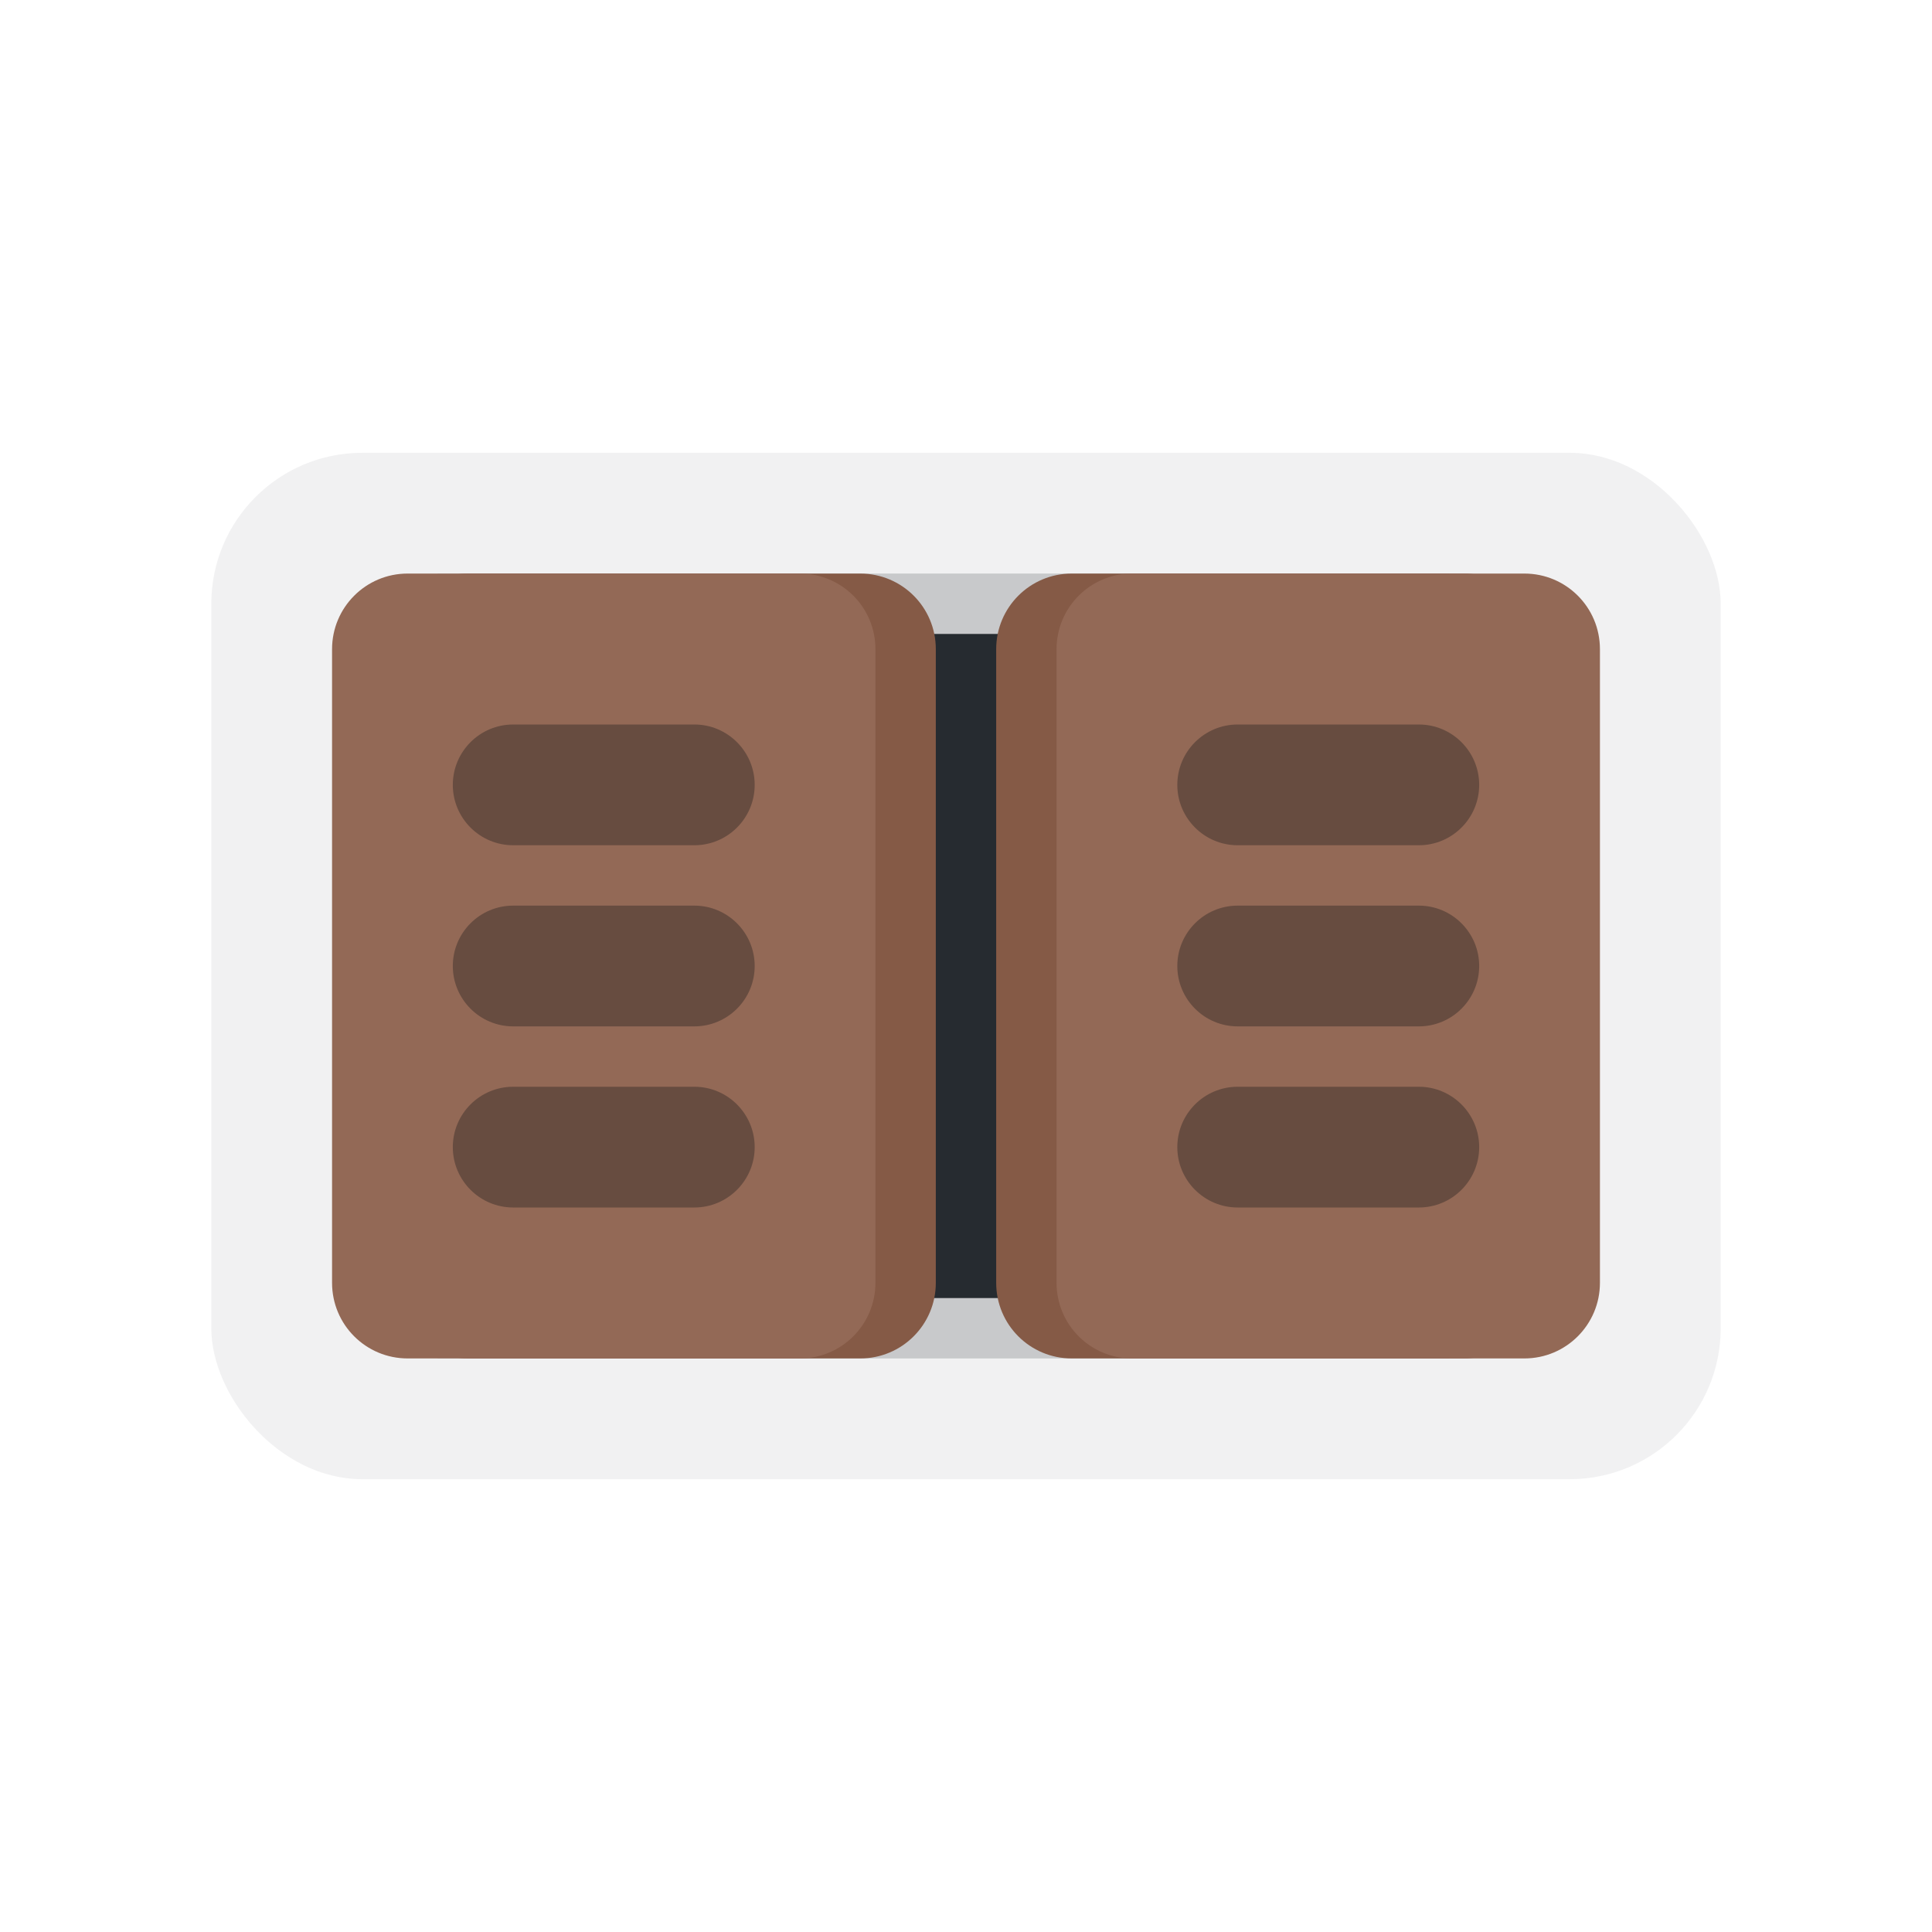 <?xml version="1.0" encoding="UTF-8" standalone="no"?>
<svg width="128px" height="128px" viewBox="0 0 128 128" version="1.1" xmlns="http://www.w3.org/2000/svg" xmlns:xlink="http://www.w3.org/1999/xlink" xmlns:sketch="http://www.bohemiancoding.com/sketch/ns">
    <!-- Generator: Sketch 3.3.3 (12081) - http://www.bohemiancoding.com/sketch -->
    <title></title>
    <desc>Created with Sketch.</desc>
    <defs></defs>
    <g id="Tileset" stroke="none" stroke-width="1" fill="none" fill-rule="evenodd" sketch:type="MSPage">
        <g id="objects" sketch:type="MSArtboardGroup" transform="translate(-384, 0)">
            <g id="Objects-Window-A-03" sketch:type="MSLayerGroup" transform="translate(384, 0)">
                <rect id="Rectangle-3306-Copy-2" sketch:type="MSShapeGroup" x="0" y="0" width="128" height="128"></rect>
                <rect id="Rectangle-2849-Copy-8" fill-opacity="0.065" fill="#272C31" sketch:type="MSShapeGroup" x="14" y="30" width="100" height="68" rx="10"></rect>
                <g id="Rectangle-2944-+-Group-+-Group-Copy" transform="translate(22, 38)" sketch:type="MSShapeGroup">
                    <rect id="Rectangle-2944" fill="#272C31" x="7" y="4" width="60" height="44"></rect>
                    <rect id="Rectangle-2944-Copy-2" opacity="0.2" fill="#272C31" x="7" y="0" width="67" height="52"></rect>
                    <g id="Group">
                        <path d="M4,5.01 C4,2.243 6.238,3.07901852e-15 9.006,3.07901852e-15 L34.994,3.07901852e-15 C37.759,3.07901852e-15 40,2.234 40,5.01 L40,46.99 C40,49.757 37.762,52 34.994,52 L9.006,52 C6.241,52 4,49.766 4,46.99 L4,5.01 Z" id="Rectangle-2934" fill="#855A46"></path>
                        <path d="M0,5.01 C0,2.243 2.238,3.07901852e-15 5.006,3.07901852e-15 L30.994,3.07901852e-15 C33.759,3.07901852e-15 36,2.234 36,5.01 L36,46.99 C36,49.757 33.762,52 30.994,52 L5.006,52 C2.241,52 0,49.766 0,46.99 L0,5.01 Z" id="Rectangle-2934-Copy" fill="#936956"></path>
                        <path d="M8,14 C8,11.791 9.792,10 11.999,10 L24.001,10 C26.209,10 28,11.795 28,14 C28,16.209 26.208,18 24.001,18 L11.999,18 C9.791,18 8,16.205 8,14 Z M8,26 C8,23.791 9.792,22 11.999,22 L24.001,22 C26.209,22 28,23.795 28,26 C28,28.209 26.208,30 24.001,30 L11.999,30 C9.791,30 8,28.205 8,26 Z M8,38 C8,35.791 9.792,34 11.999,34 L24.001,34 C26.209,34 28,35.795 28,38 C28,40.209 26.208,42 24.001,42 L11.999,42 C9.791,42 8,40.205 8,38 Z" id="Rectangle-2938" fill="#674C40"></path>
                    </g>
                    <g id="Group-Copy" transform="translate(44, 0)">
                        <path d="M0,5.01 C0,2.243 2.238,3.07901852e-15 5.006,3.07901852e-15 L30.994,3.07901852e-15 C33.759,3.07901852e-15 36,2.234 36,5.01 L36,46.99 C36,49.757 33.762,52 30.994,52 L5.006,52 C2.241,52 0,49.766 0,46.99 L0,5.01 Z" id="Rectangle-2934" fill="#855A46"></path>
                        <path d="M4,5.01 C4,2.243 6.238,3.07901852e-15 9.006,3.07901852e-15 L34.994,3.07901852e-15 C37.759,3.07901852e-15 40,2.234 40,5.01 L40,46.99 C40,49.757 37.762,52 34.994,52 L9.006,52 C6.241,52 4,49.766 4,46.99 L4,5.01 Z" id="Rectangle-2934-Copy-2" fill="#936956"></path>
                        <path d="M12,14 C12,11.791 13.792,10 15.999,10 L28.001,10 C30.209,10 32,11.795 32,14 C32,16.209 30.208,18 28.001,18 L15.999,18 C13.791,18 12,16.205 12,14 Z M12,26 C12,23.791 13.792,22 15.999,22 L28.001,22 C30.209,22 32,23.795 32,26 C32,28.209 30.208,30 28.001,30 L15.999,30 C13.791,30 12,28.205 12,26 Z M12,38 C12,35.791 13.792,34 15.999,34 L28.001,34 C30.209,34 32,35.795 32,38 C32,40.209 30.208,42 28.001,42 L15.999,42 C13.791,42 12,40.205 12,38 Z" id="Rectangle-2938" fill="#674C40"></path>
                    </g>
                </g>
            </g>
        </g>
    </g>
</svg>